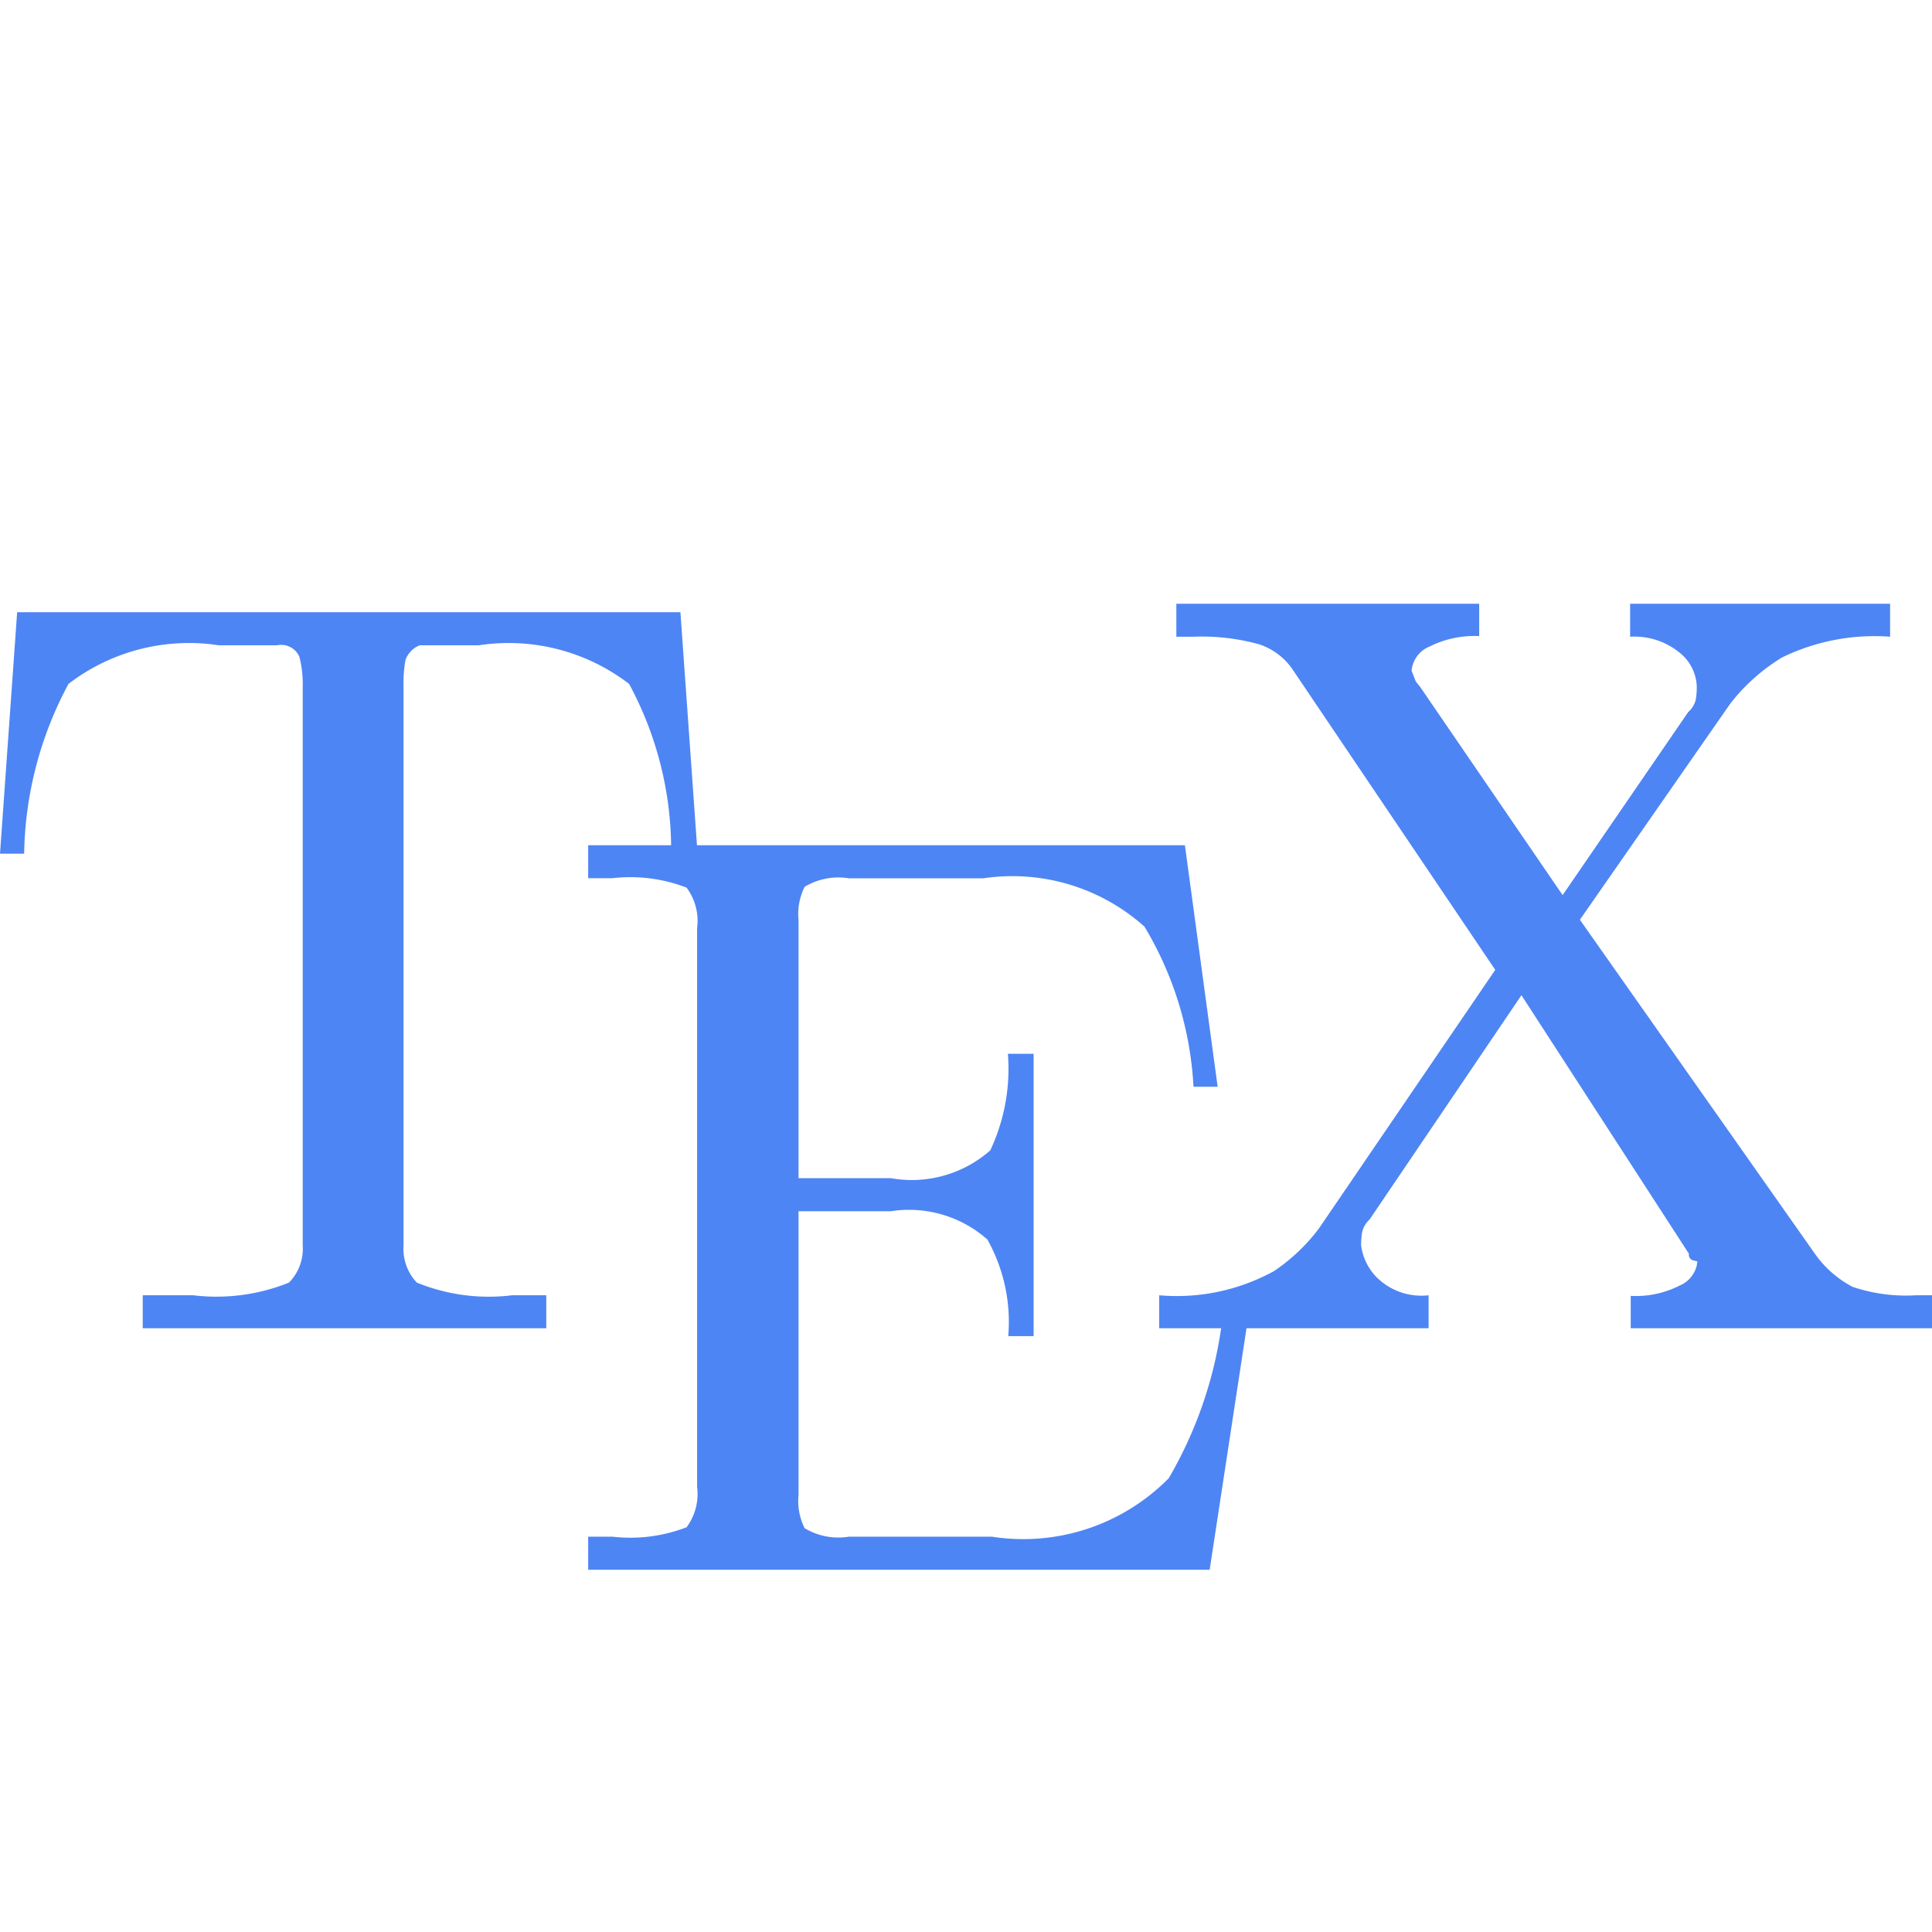 <svg xmlns="http://www.w3.org/2000/svg" width="16" height="16" viewBox="0 -1 16 16"><path id="file_type_tex.svg" fill="#4E85F4" d="M15.866,9.727a1.379,1.379,0,0,1-.524-0.07,0.885,0.885,0,0,1-.311-0.273L13.084,6.617l1.245-1.789a1.581,1.581,0,0,1,.429-0.383,1.746,1.746,0,0,1,.895-0.172V4H13.5V4.273a0.592,0.592,0,0,1,.406.129,0.377,0.377,0,0,1,.146.285,0.681,0.681,0,0,1-.008.105,0.2,0.2,0,0,1-.063.105l-1.04,1.516L11.76,4.687l-0.035-.043-0.035-.09a0.24,0.24,0,0,1,.15-0.2,0.825,0.825,0,0,1,.41-0.086V4H9.742V4.273H9.884a1.775,1.775,0,0,1,.544.063,0.54,0.54,0,0,1,.284.219l1.671,2.477L10.924,9.172a1.537,1.537,0,0,1-.374.355,1.672,1.672,0,0,1-.95.2V10h0.513a3.433,3.433,0,0,1-.434,1.242,1.691,1.691,0,0,1-1.466.484H7.031a0.541,0.541,0,0,1-.367-0.07,0.5,0.5,0,0,1-.051-0.273V9.031H7.377a0.98,0.98,0,0,1,.8.234,1.4,1.4,0,0,1,.173.8H8.56V7.727H8.347a1.59,1.59,0,0,1-.146.8,0.984,0.984,0,0,1-.824.23H6.613V6.617a0.5,0.5,0,0,1,.051-0.273,0.541,0.541,0,0,1,.367-0.07H8.142a1.639,1.639,0,0,1,1.336.4A2.868,2.868,0,0,1,9.884,8h0.2L9.813,6H5.772L5.635,4.07H0.142L0,6.07H0.2A3.067,3.067,0,0,1,.567,4.664a1.638,1.638,0,0,1,1.245-.32H2.294a0.165,0.165,0,0,1,.185.094,0.914,0.914,0,0,1,.028.25V9.313a0.4,0.4,0,0,1-.114.309,1.605,1.605,0,0,1-.792.105H1.182V10H4.524V9.727H4.24a1.578,1.578,0,0,1-.788-0.105,0.407,0.407,0,0,1-.11-0.309V4.688a1.088,1.088,0,0,1,.016-0.223,0.208,0.208,0,0,1,.118-0.121H3.965a1.638,1.638,0,0,1,1.245.32A2.891,2.891,0,0,1,5.558,6H4.871V6.273h0.2a1.292,1.292,0,0,1,.615.078,0.462,0.462,0,0,1,.087.336v4.625a0.463,0.463,0,0,1-.087.336,1.291,1.291,0,0,1-.615.078h-0.2V12h5.147l0.305-2h1.508V9.727a0.526,0.526,0,0,1-.437-0.156,0.465,0.465,0,0,1-.122-0.258,0.681,0.681,0,0,1,.008-0.105A0.2,0.2,0,0,1,11.342,9.1L12.6,7.242l1.387,2.141a0.048,0.048,0,0,0,.035.055l0.035,0.008a0.239,0.239,0,0,1-.146.2,0.8,0.8,0,0,1-.406.086V10H16V9.727H15.866Z" class="i-color" transform="translate(0 0)"/></svg>